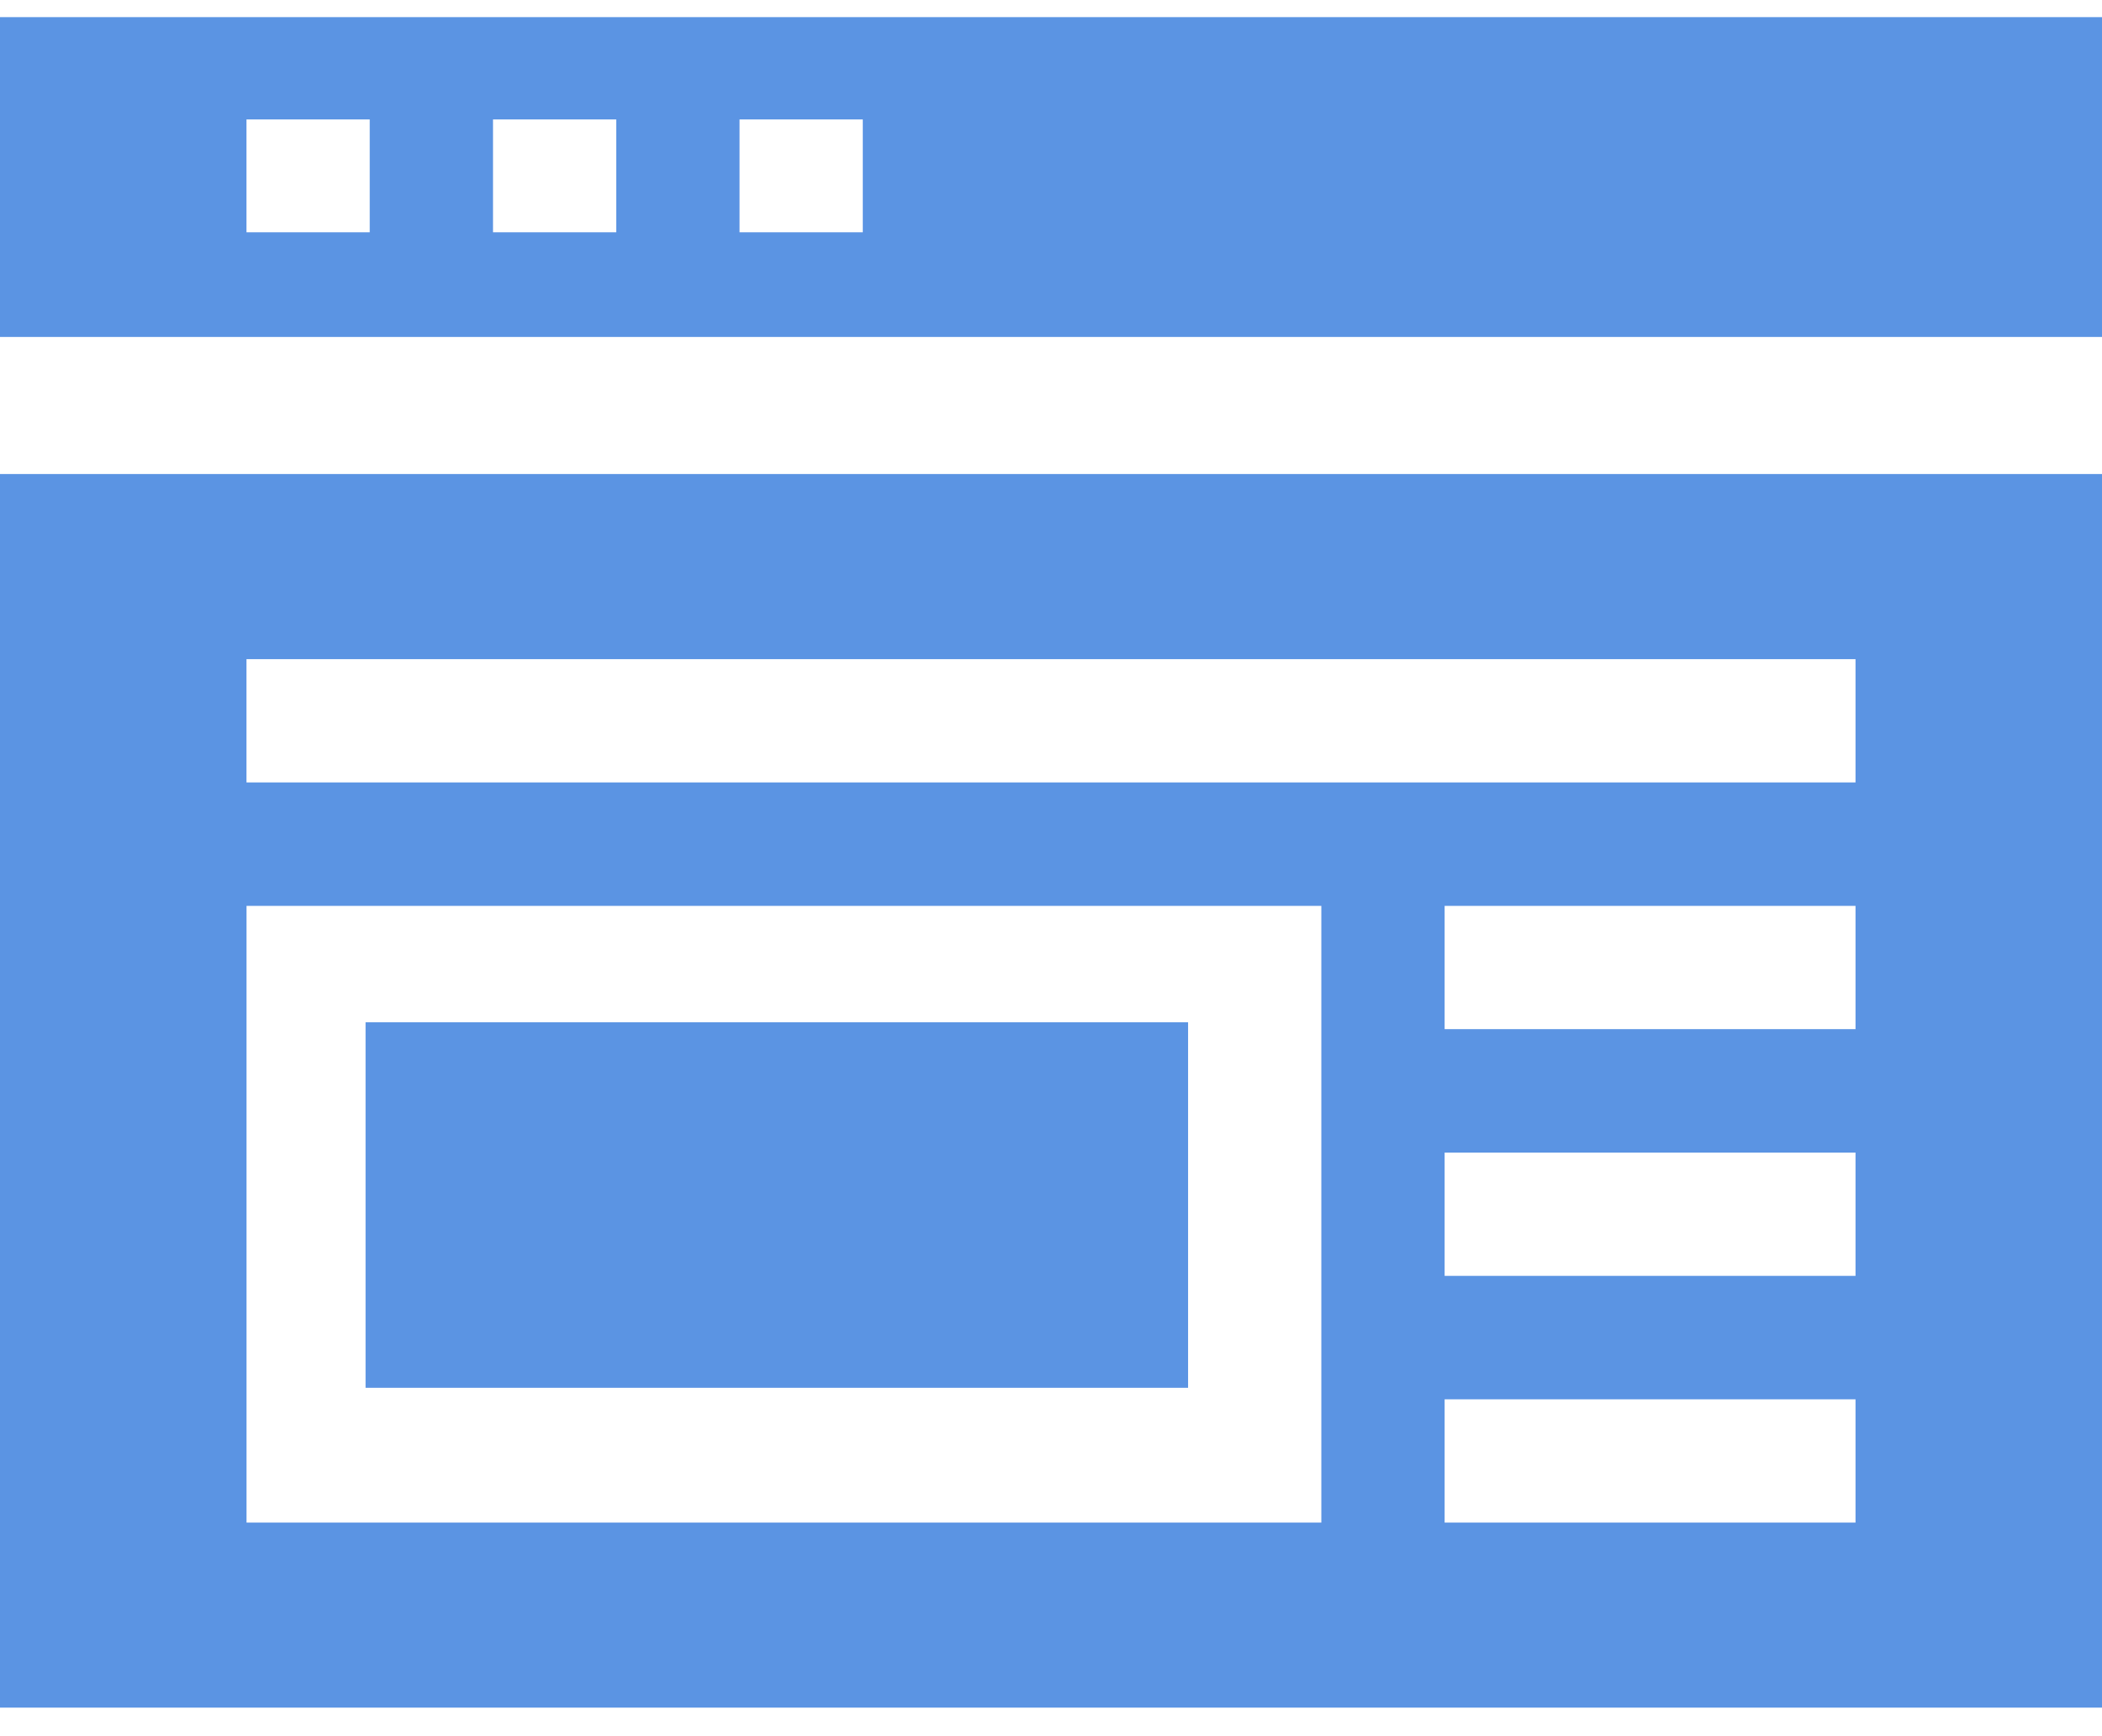 <svg width="46" height="38" viewBox="0 0 46 38" fill="none" xmlns="http://www.w3.org/2000/svg">
<path d="M0 10.375V37.375H46V10.375H0ZM5.395 33.325V19.827H28.916V33.325H5.395ZM40.606 25.227V27.925H31.614V25.227H40.606ZM31.614 22.525V19.827H40.606V22.525H31.614ZM40.606 30.627V33.325H31.614V30.627H40.606ZM5.394 14.427H40.606V17.125H5.394V14.427Z" fill="#5B94E3"/>
<path d="M46 7.375V0.375L0 0.375V7.375H46ZM8.091 5.084H5.394V2.614H8.091V5.084ZM13.486 5.084H10.789V2.614H13.486V5.084ZM18.881 5.084H16.184V2.614H18.881V5.084Z" fill="#5B94E3"/>
<path d="M8 22.375H26V30.375H8V22.375Z" fill="#5B94E3"/>
</svg>

